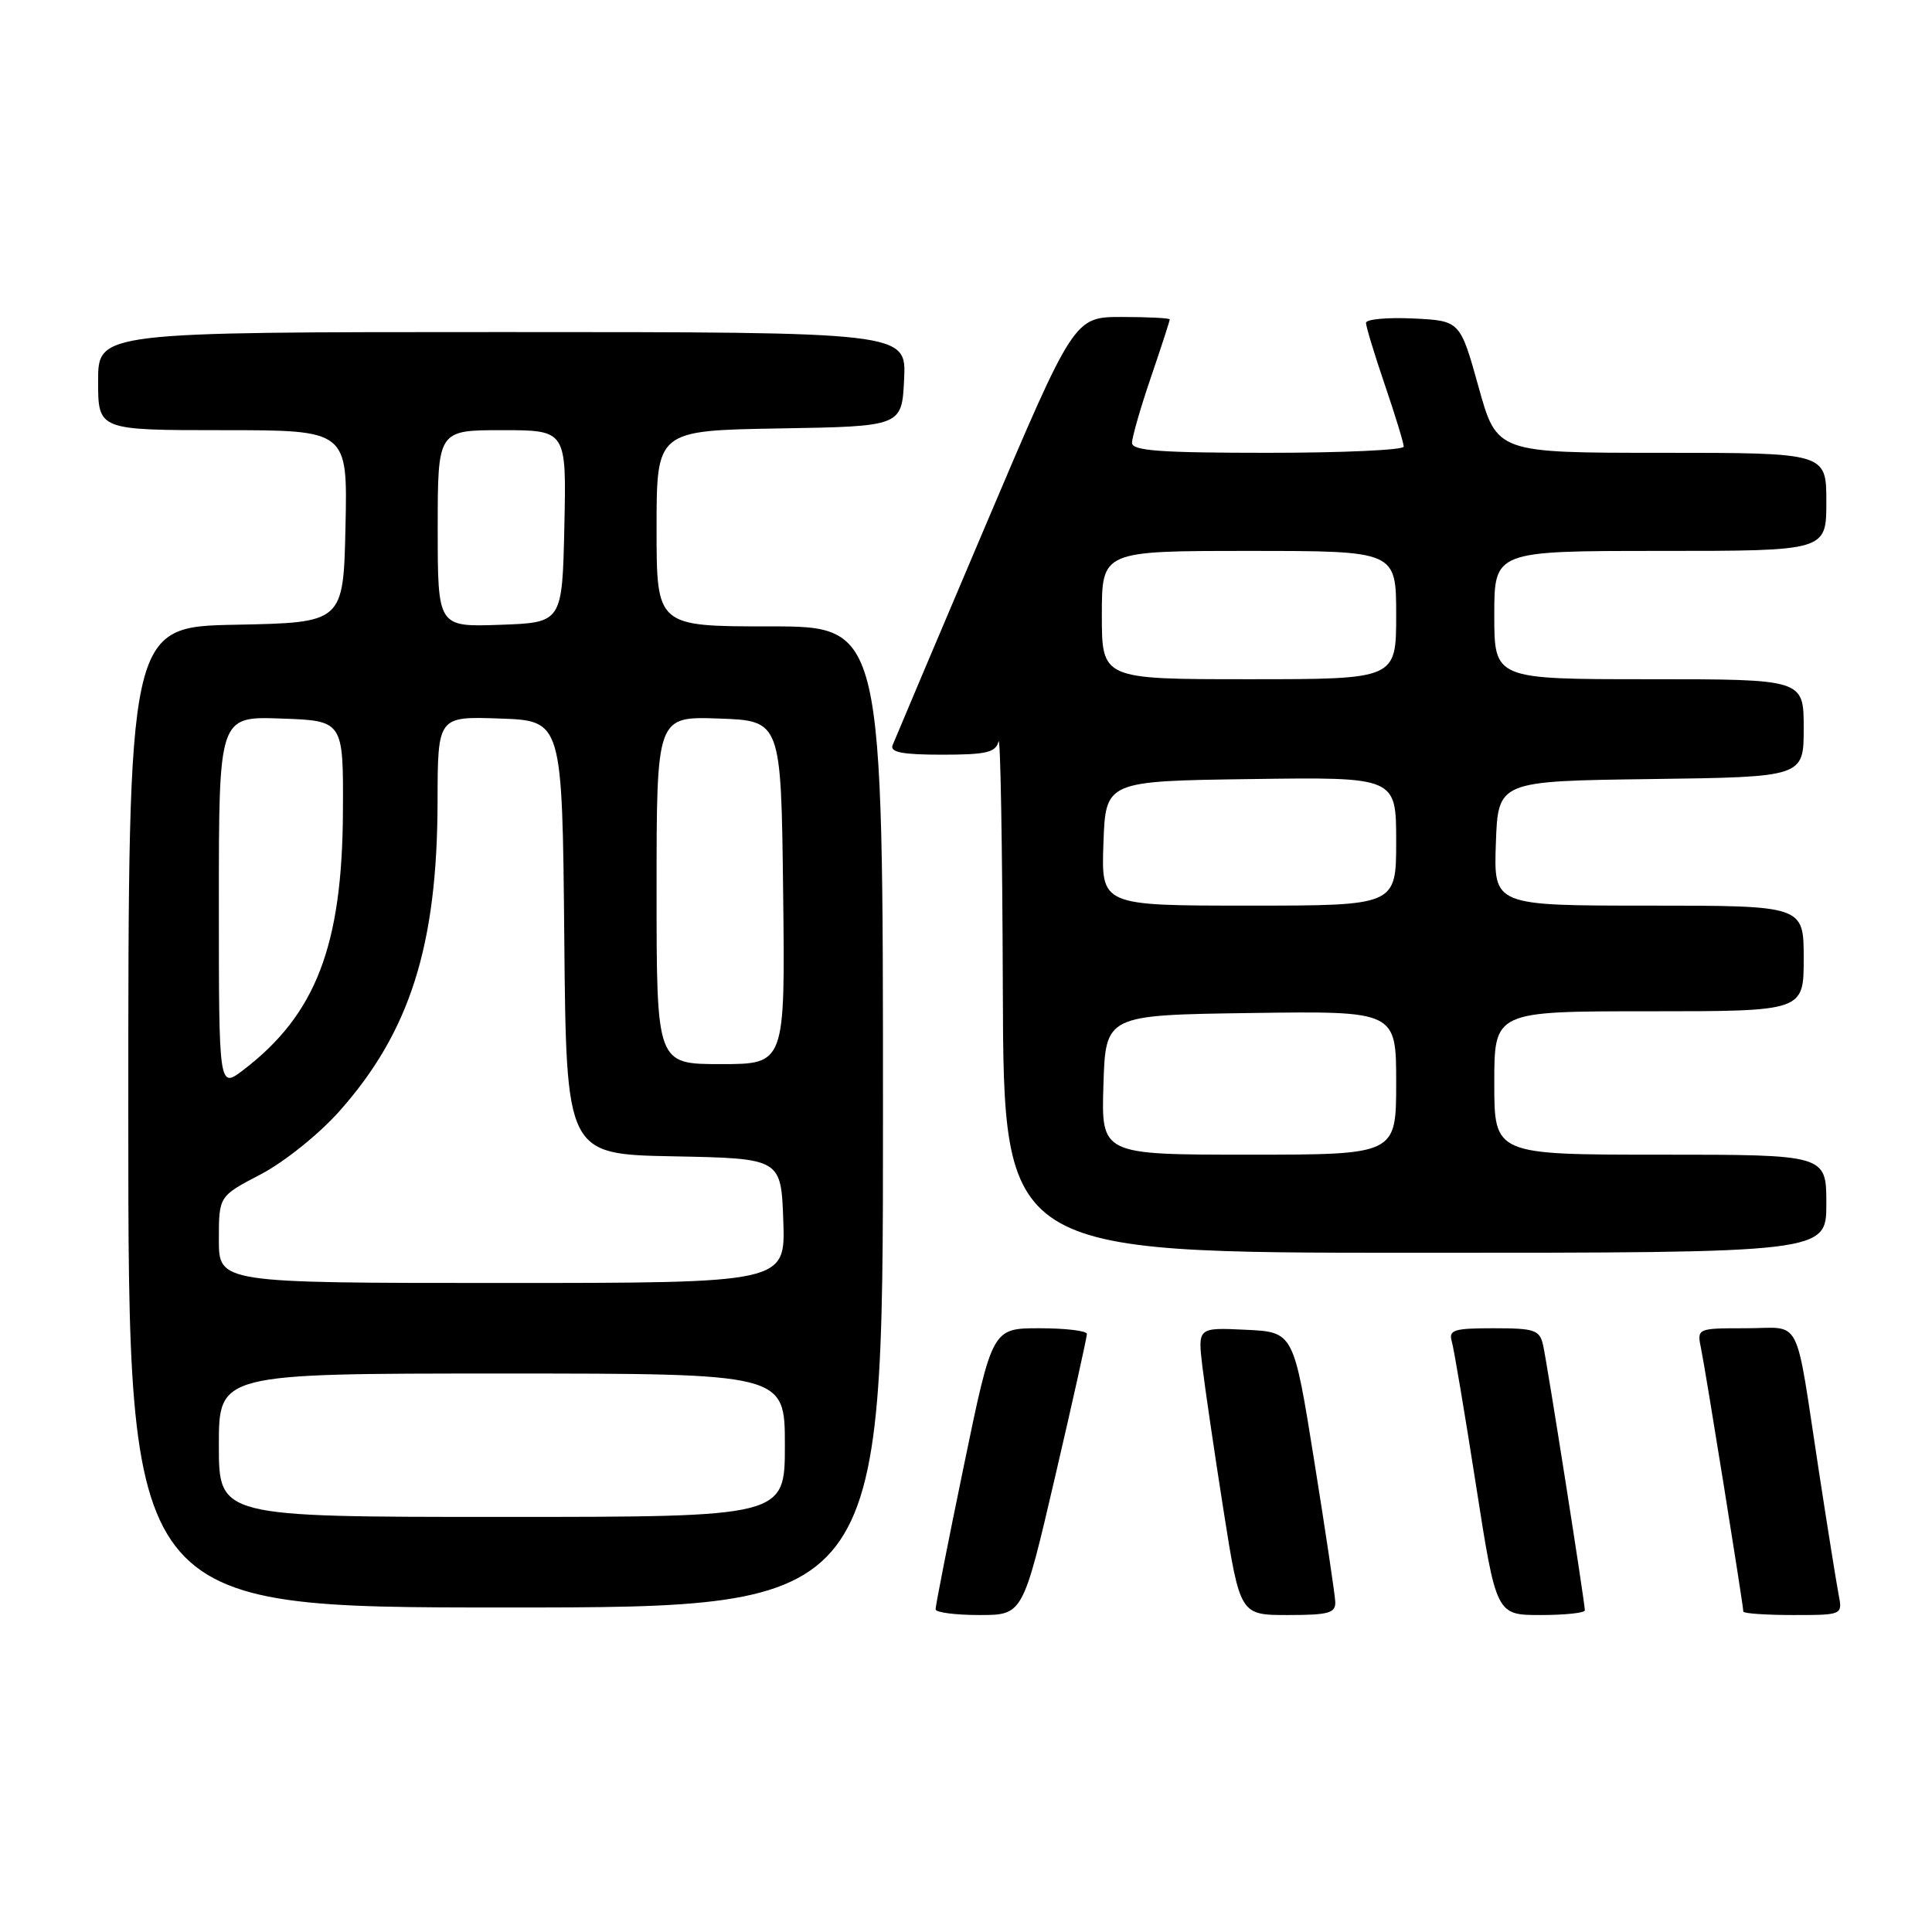 <?xml version="1.0" encoding="UTF-8" standalone="no"?>
<!DOCTYPE svg PUBLIC "-//W3C//DTD SVG 1.1//EN" "http://www.w3.org/Graphics/SVG/1.1/DTD/svg11.dtd" >
<svg xmlns="http://www.w3.org/2000/svg" xmlns:xlink="http://www.w3.org/1999/xlink" version="1.1" viewBox="0 0 256 256">
 <g >
 <path fill="currentColor"
d=" M 139.79 195.75 C 142.13 185.71 144.03 177.16 144.02 176.75 C 144.01 176.34 141.18 176.00 137.74 176.00 C 131.48 176.00 131.48 176.00 127.71 194.25 C 125.63 204.29 123.95 212.84 123.97 213.25 C 123.99 213.66 126.60 214.00 129.77 214.00 C 135.54 214.00 135.54 214.00 139.79 195.75 Z  M 176.93 212.25 C 176.89 211.29 175.63 202.85 174.13 193.50 C 171.41 176.50 171.41 176.50 165.06 176.20 C 158.71 175.90 158.71 175.90 159.32 181.06 C 159.66 183.89 160.92 192.47 162.12 200.11 C 164.31 214.00 164.31 214.00 170.66 214.00 C 176.06 214.00 176.99 213.74 176.93 212.25 Z  M 210.00 213.38 C 210.00 212.32 205.01 180.63 204.47 178.25 C 204.01 176.22 203.37 176.00 197.91 176.00 C 192.63 176.00 191.93 176.22 192.37 177.75 C 192.65 178.71 194.09 187.26 195.57 196.75 C 198.26 214.00 198.26 214.00 204.13 214.00 C 207.36 214.00 210.00 213.72 210.00 213.38 Z  M 243.62 211.25 C 243.33 209.74 242.16 202.43 241.02 195.00 C 237.77 173.79 238.90 176.00 231.34 176.00 C 224.84 176.00 224.84 176.00 225.41 178.75 C 226.00 181.60 231.00 212.74 231.00 213.54 C 231.00 213.79 233.96 214.00 237.58 214.00 C 244.16 214.00 244.16 214.00 243.62 211.25 Z  M 117.00 148.00 C 117.00 83.00 117.00 83.00 102.00 83.00 C 87.00 83.00 87.00 83.00 87.00 70.02 C 87.00 57.05 87.00 57.05 103.25 56.77 C 119.50 56.50 119.50 56.50 119.80 50.25 C 120.10 44.00 120.10 44.00 66.55 44.00 C 13.00 44.00 13.00 44.00 13.00 50.50 C 13.00 57.00 13.00 57.00 29.53 57.00 C 46.06 57.00 46.06 57.00 45.78 69.75 C 45.50 82.50 45.50 82.50 31.25 82.78 C 17.00 83.05 17.00 83.05 17.00 148.03 C 17.00 213.00 17.00 213.00 67.00 213.00 C 117.00 213.00 117.00 213.00 117.00 148.00 Z  M 242.00 159.50 C 242.00 153.00 242.00 153.00 220.00 153.00 C 198.00 153.00 198.00 153.00 198.00 143.50 C 198.00 134.00 198.00 134.00 218.50 134.00 C 239.00 134.00 239.00 134.00 239.00 127.00 C 239.00 120.00 239.00 120.00 218.46 120.00 C 197.92 120.00 197.92 120.00 198.21 111.75 C 198.50 103.50 198.50 103.50 218.75 103.23 C 239.00 102.96 239.00 102.96 239.00 96.48 C 239.00 90.00 239.00 90.00 218.50 90.00 C 198.00 90.00 198.00 90.00 198.00 81.50 C 198.00 73.00 198.00 73.00 220.00 73.00 C 242.00 73.00 242.00 73.00 242.00 66.50 C 242.00 60.00 242.00 60.00 220.17 60.00 C 198.34 60.00 198.34 60.00 195.91 51.25 C 193.47 42.50 193.47 42.50 187.24 42.20 C 183.81 42.04 181.00 42.30 181.00 42.78 C 181.00 43.26 182.12 46.96 183.50 51.00 C 184.88 55.04 186.00 58.72 186.00 59.18 C 186.00 59.63 177.90 60.00 168.00 60.00 C 153.72 60.00 150.00 59.73 150.00 58.68 C 150.00 57.95 151.12 54.04 152.50 50.00 C 153.88 45.96 155.00 42.50 155.00 42.32 C 155.00 42.15 152.15 42.00 148.66 42.00 C 142.32 42.00 142.32 42.00 130.54 69.75 C 124.06 85.01 118.54 98.06 118.27 98.75 C 117.91 99.68 119.60 100.00 124.82 100.00 C 130.68 100.00 131.93 99.71 132.31 98.25 C 132.56 97.29 132.82 112.14 132.88 131.25 C 133.00 166.00 133.00 166.00 187.50 166.00 C 242.00 166.00 242.00 166.00 242.00 159.50 Z  M 29.00 191.50 C 29.00 182.00 29.00 182.00 66.50 182.00 C 104.00 182.00 104.00 182.00 104.00 191.50 C 104.00 201.00 104.00 201.00 66.50 201.00 C 29.00 201.00 29.00 201.00 29.00 191.50 Z  M 29.00 164.25 C 29.00 158.50 29.00 158.50 34.56 155.60 C 37.64 153.99 42.24 150.30 44.91 147.31 C 54.31 136.77 57.95 125.30 57.98 106.21 C 58.00 94.92 58.00 94.92 66.25 95.21 C 74.50 95.50 74.50 95.50 74.77 124.22 C 75.03 152.95 75.03 152.95 89.27 153.22 C 103.50 153.50 103.50 153.50 103.79 161.75 C 104.08 170.00 104.08 170.00 66.54 170.00 C 29.00 170.00 29.00 170.00 29.00 164.25 Z  M 29.00 119.59 C 29.00 94.92 29.00 94.92 37.25 95.21 C 45.50 95.50 45.50 95.50 45.44 107.50 C 45.36 125.32 41.85 134.44 32.25 141.77 C 29.00 144.26 29.00 144.26 29.00 119.59 Z  M 87.00 117.96 C 87.00 94.92 87.00 94.92 95.25 95.21 C 103.50 95.50 103.50 95.50 103.77 118.25 C 104.04 141.00 104.04 141.00 95.52 141.00 C 87.00 141.00 87.00 141.00 87.00 117.96 Z  M 58.00 70.04 C 58.00 57.00 58.00 57.00 66.53 57.00 C 75.06 57.00 75.06 57.00 74.78 69.75 C 74.50 82.50 74.50 82.50 66.25 82.79 C 58.00 83.08 58.00 83.08 58.00 70.04 Z  M 146.21 143.75 C 146.50 134.50 146.50 134.50 165.75 134.23 C 185.00 133.96 185.00 133.96 185.00 143.48 C 185.00 153.00 185.00 153.00 165.46 153.00 C 145.92 153.00 145.92 153.00 146.21 143.75 Z  M 146.21 111.75 C 146.50 103.50 146.50 103.50 165.75 103.23 C 185.00 102.96 185.00 102.96 185.00 111.48 C 185.00 120.00 185.00 120.00 165.46 120.00 C 145.92 120.00 145.92 120.00 146.21 111.75 Z  M 146.00 81.50 C 146.00 73.00 146.00 73.00 165.50 73.00 C 185.00 73.00 185.00 73.00 185.00 81.50 C 185.00 90.00 185.00 90.00 165.50 90.00 C 146.00 90.00 146.00 90.00 146.00 81.50 Z "/>
</g>
</svg>